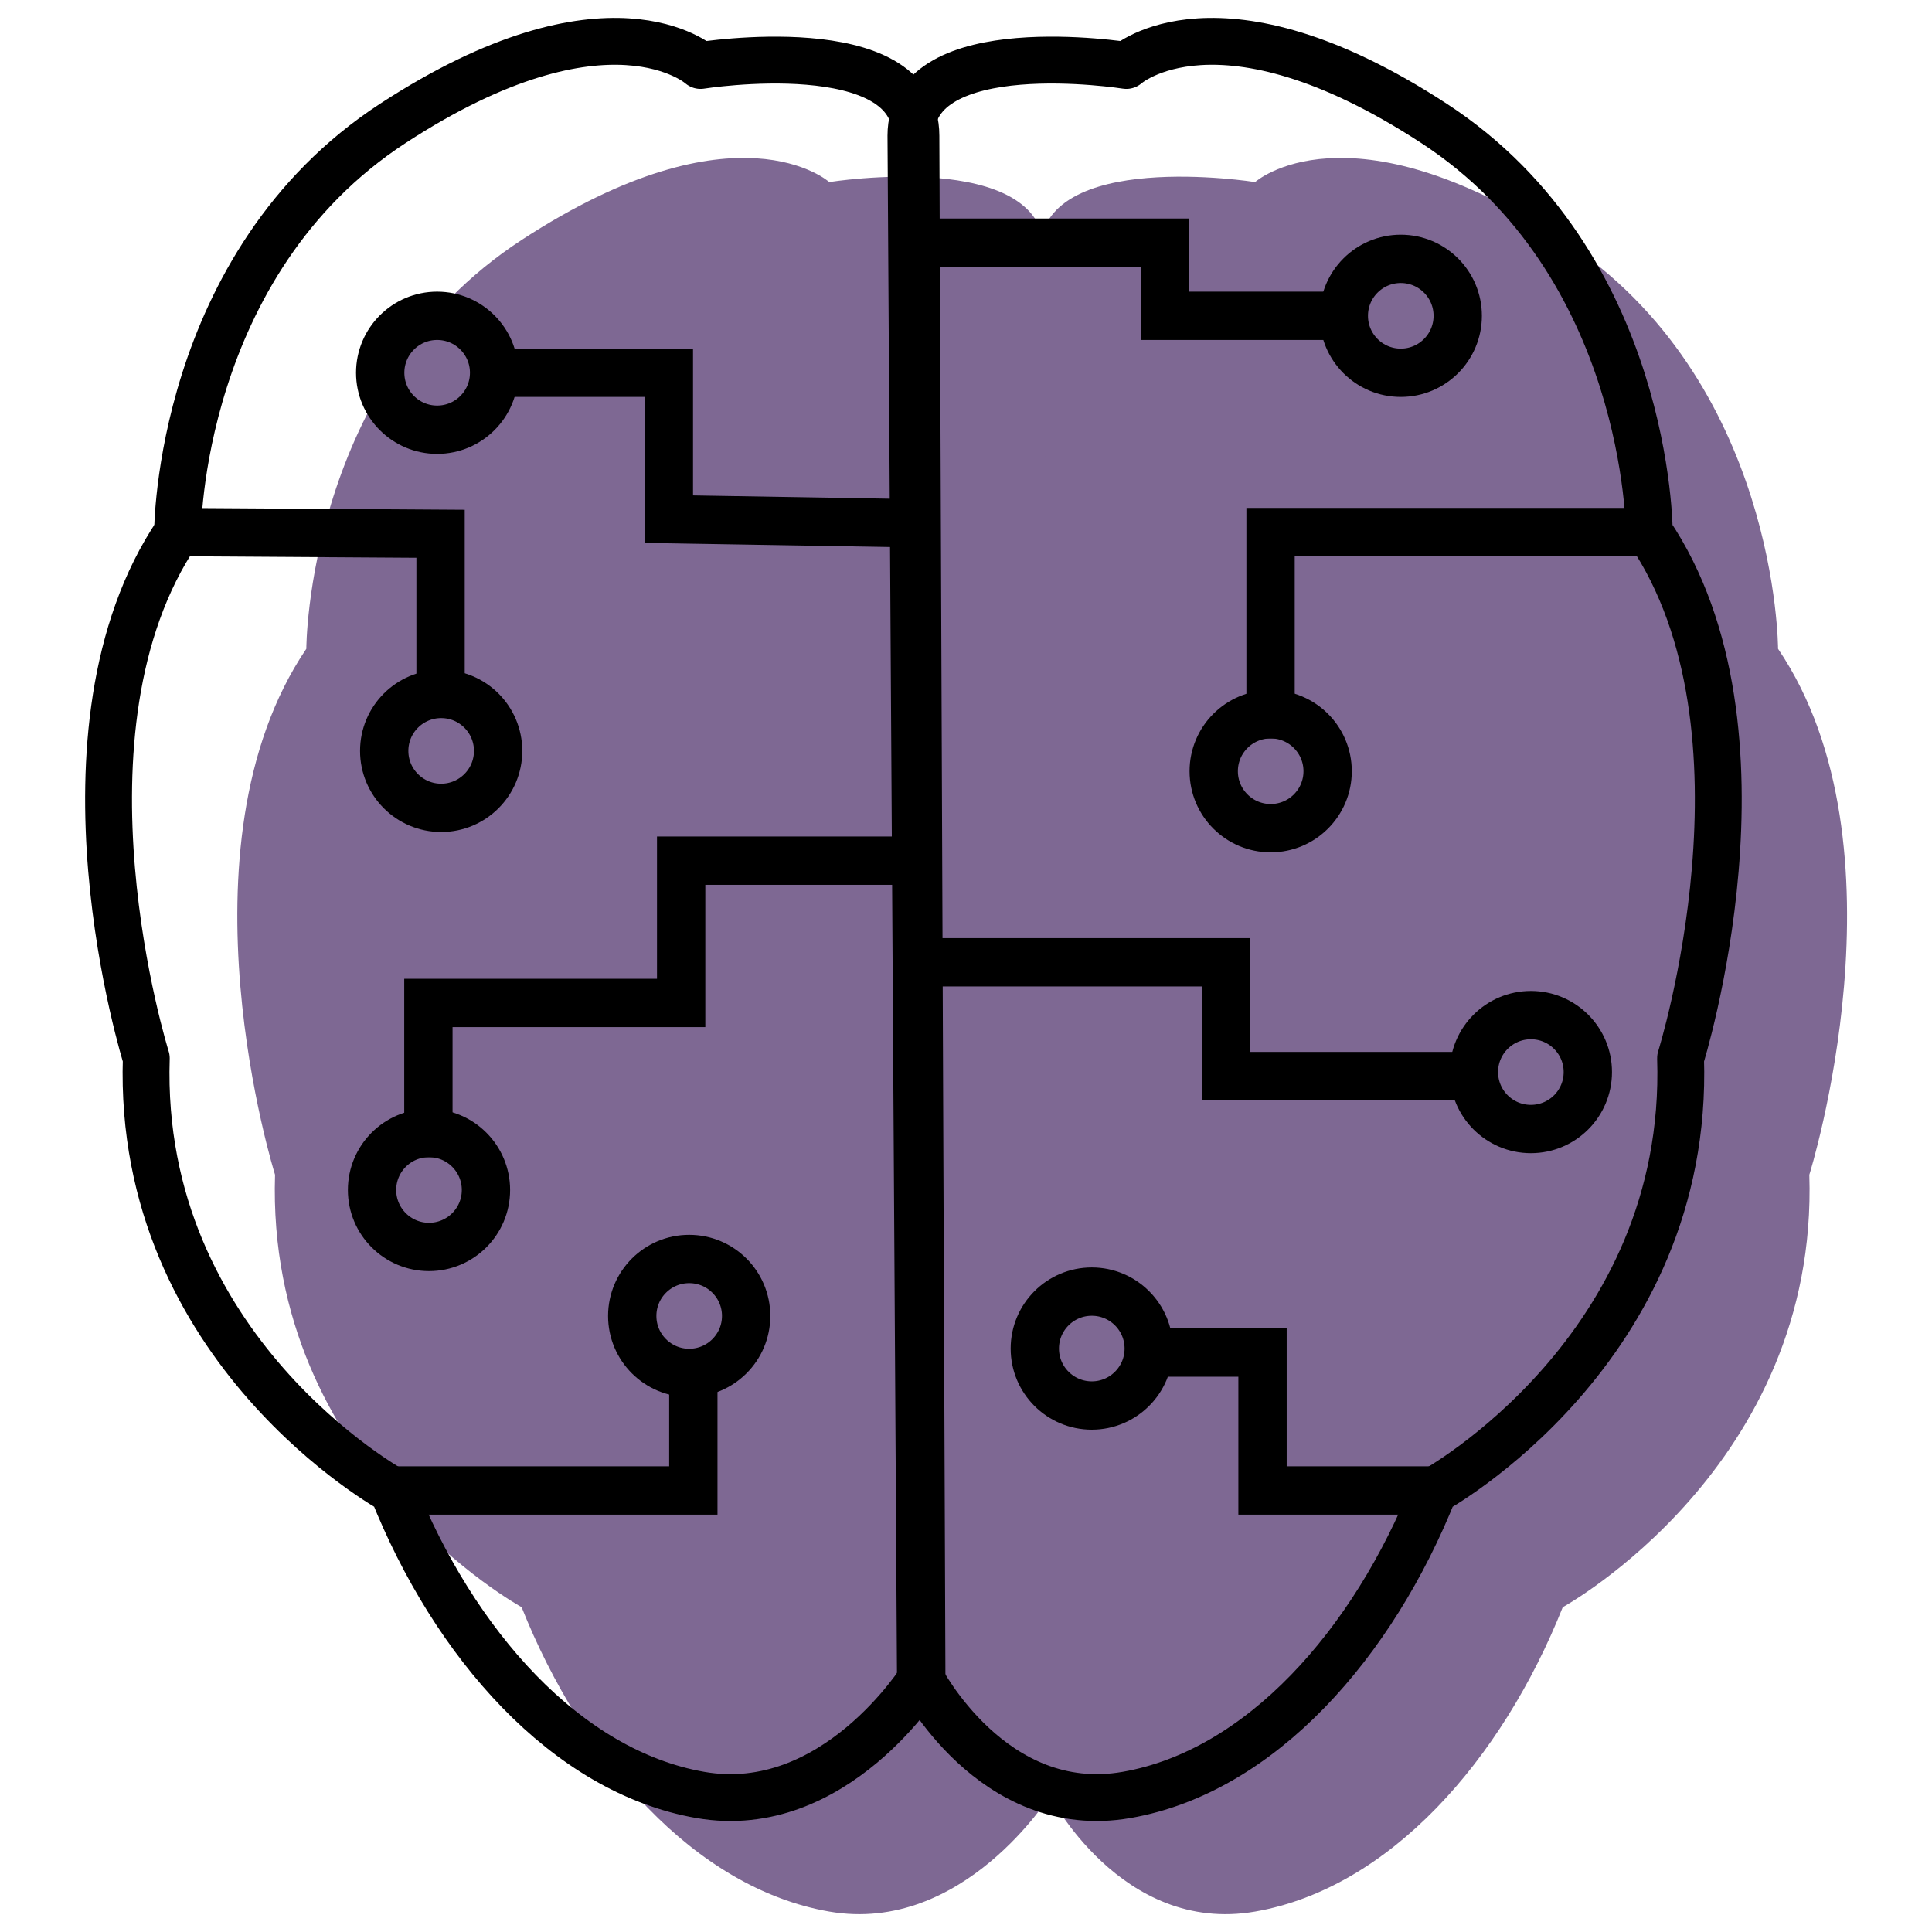 <?xml version="1.0" encoding="UTF-8" standalone="no"?>
<!-- Created with Inkscape (http://www.inkscape.org/) -->

<svg
   xmlns:dc="http://purl.org/dc/elements/1.1/"
   xmlns:cc="http://creativecommons.org/ns#"
   xmlns:rdf="http://www.w3.org/1999/02/22-rdf-syntax-ns#"
   xmlns:svg="http://www.w3.org/2000/svg"
   xmlns="http://www.w3.org/2000/svg"
   xmlns:sodipodi="http://sodipodi.sourceforge.net/DTD/sodipodi-0.dtd"
   xmlns:inkscape="http://www.inkscape.org/namespaces/inkscape"
   width="60"
   height="60"
   viewBox="0 0 15.875 15.875"
   version="1.1"
   id="svg3083"
   inkscape:version="0.92.4 (5da689c313, 2019-01-14)"
   sodipodi:docname="icon-brain2-purple.svg">
  <defs
     id="defs3077" />
  <sodipodi:namedview
     id="base"
     pagecolor="#ffffff"
     bordercolor="#666666"
     borderopacity="1.0"
     inkscape:pageopacity="0.0"
     inkscape:pageshadow="2"
     inkscape:zoom="7.9195959"
     inkscape:cx="39.485158"
     inkscape:cy="12.538136"
     inkscape:document-units="mm"
     inkscape:current-layer="layer1"
     showgrid="false"
     units="px"
     inkscape:window-width="1680"
     inkscape:window-height="1005"
     inkscape:window-x="0"
     inkscape:window-y="1"
     inkscape:window-maximized="1" />
  <g
     inkscape:label="Layer 1"
     inkscape:groupmode="layer"
     id="layer1"
     transform="translate(0,-281.125)">
    <g
       id="g4304"
       transform="translate(0.25,0.15)"
       style="fill:#7e6893;fill-opacity:1">
      <line
         style="fill:#7e6893;fill-opacity:1;stroke:none;stroke-width:0.385;stroke-linecap:round;stroke-linejoin:round;stroke-miterlimit:10;stroke-opacity:1"
         class="st1"
         id="line3856"
         x1="10.307"
         x2="10.051"
         y1="284.946"
         y2="282.445" />
      <line
         style="fill:#7e6893;fill-opacity:1;stroke:none;stroke-width:0.385;stroke-linecap:round;stroke-linejoin:round;stroke-miterlimit:10;stroke-opacity:1"
         class="st1"
         id="line3872"
         x1="6.319"
         x2="6.562"
         y1="284.946"
         y2="282.445" />
      <path
         style="fill:#7e6893;fill-opacity:1;stroke:none;stroke-width:0.385;stroke-linecap:round;stroke-linejoin:round;stroke-miterlimit:10"
         inkscape:connector-curvature="0"
         class="st2"
         d="m 8.371,295.72 c 0,0 0.59,1.154 1.693,0.962 1.103,-0.192 2.026,-1.244 2.527,-2.501 0,0 2.103,-1.154 2.026,-3.553 0,0 0.846,-2.693 -0.257,-4.322 0,0 0,-2.206 -1.77,-3.36 -1.77,-1.154 -2.527,-0.475 -2.527,-0.475 0,0 -1.77,-0.282 -1.77,0.577 z"
         id="path3882" />
      <path
         style="fill:#7e6893;fill-opacity:1;stroke:none;stroke-width:0.385;stroke-linecap:round;stroke-linejoin:round;stroke-miterlimit:10"
         inkscape:connector-curvature="0"
         class="st2"
         d="m 8.384,295.72 c 0,0 -0.718,1.154 -1.821,0.962 -1.103,-0.192 -2.026,-1.244 -2.527,-2.501 0,0 -2.103,-1.154 -2.026,-3.553 0,0 -0.846,-2.693 0.257,-4.322 0,0 0,-2.206 1.77,-3.36 1.77,-1.154 2.527,-0.475 2.527,-0.475 0,0 1.77,-0.282 1.77,0.577 z"
         id="path3884" />
    </g>
    <g
       id="g4308"
       style="stroke:#000000;stroke-opacity:1"
       transform="translate(-0.25,-0.15)">
      <path
         id="XMLID_3_"
         d="m 7.813,295.062 c 0,0 0.59,1.154 1.693,0.962 1.103,-0.192 2.026,-1.244 2.527,-2.501 0,0 2.103,-1.154 2.026,-3.553 0,0 0.846,-2.693 -0.257,-4.322 0,0 0,-2.206 -1.77,-3.36 -1.77,-1.154 -2.527,-0.475 -2.527,-0.475 0,0 -1.77,-0.282 -1.77,0.577 z"
         class="st2"
         inkscape:connector-curvature="0"
         style="fill:none;stroke:#000000;stroke-width:0.385;stroke-linecap:round;stroke-linejoin:round;stroke-miterlimit:10;stroke-opacity:1" />
      <path
         id="XMLID_2_"
         d="m 7.826,295.062 c 0,0 -0.718,1.154 -1.821,0.962 -1.103,-0.192 -2.026,-1.244 -2.527,-2.501 0,0 -2.103,-1.154 -2.026,-3.553 0,0 -0.846,-2.693 0.257,-4.322 0,0 0,-2.206 1.77,-3.36 1.77,-1.154 2.527,-0.475 2.527,-0.475 0,0 1.77,-0.282 1.77,0.577 z"
         class="st2"
         inkscape:connector-curvature="0"
         style="fill:none;stroke:#000000;stroke-width:0.385;stroke-linecap:round;stroke-linejoin:round;stroke-miterlimit:10;stroke-opacity:1" />
    </g>
    <path
       style="fill:none;stroke:#000000;stroke-width:0.397;stroke-linecap:butt;stroke-linejoin:miter;stroke-miterlimit:4;stroke-dasharray:none;stroke-opacity:1;paint-order:markers stroke fill"
       d="m 7.467,285.424 -1.971,-0.033 v -1.203 H 4.126 l -0.033,-0.033"
       id="path4310"
       inkscape:connector-curvature="0" />
    <circle
       style="fill:none;fill-opacity:1;stroke:#000000;stroke-width:0.397;stroke-linecap:square;stroke-linejoin:round;stroke-miterlimit:4;stroke-dasharray:none;stroke-opacity:1;paint-order:markers stroke fill"
       id="path4314"
       cx="3.592"
       cy="284.188"
       r="0.468" />
    <path
       style="fill:none;stroke:#000000;stroke-width:0.397;stroke-linecap:round;stroke-linejoin:miter;stroke-miterlimit:4;stroke-dasharray:none;stroke-opacity:1"
       d="m 1.458,285.497 c 2.162,0.014 2.162,0.014 2.162,0.014 v 1.382 l 0.005,-0.033"
       id="path4316"
       inkscape:connector-curvature="0"
       sodipodi:nodetypes="cccc" />
    <circle
       r="0.468"
       cy="287.295"
       cx="3.625"
       id="circle4318"
       style="fill:none;fill-opacity:1;stroke:#000000;stroke-width:0.397;stroke-linecap:square;stroke-linejoin:round;stroke-miterlimit:4;stroke-dasharray:none;stroke-opacity:1;paint-order:markers stroke fill" />
    <path
       style="fill:none;stroke:#000000;stroke-width:0.397;stroke-linecap:butt;stroke-linejoin:miter;stroke-miterlimit:4;stroke-dasharray:none;stroke-opacity:1"
       d="m 7.434,288.197 h -1.837 v 1.169 H 3.52 v 0 1.069 h -0.028"
       id="path4320"
       inkscape:connector-curvature="0"
       sodipodi:nodetypes="ccccc" />
    <circle
       style="fill:none;fill-opacity:1;stroke:#000000;stroke-width:0.397;stroke-linecap:square;stroke-linejoin:round;stroke-miterlimit:4;stroke-dasharray:none;stroke-opacity:1;paint-order:markers stroke fill"
       id="circle4322"
       cx="3.525"
       cy="290.903"
       r="0.468" />
    <path
       style="fill:none;stroke:#000000;stroke-width:0.397;stroke-linecap:butt;stroke-linejoin:miter;stroke-miterlimit:4;stroke-dasharray:none;stroke-opacity:1"
       d="m 3.228,293.372 h 2.469 v -1.033 0.1"
       id="path4324"
       inkscape:connector-curvature="0" />
    <circle
       r="0.468"
       cy="291.938"
       cx="5.663"
       id="circle4326"
       style="fill:none;fill-opacity:1;stroke:#000000;stroke-width:0.397;stroke-linecap:square;stroke-linejoin:round;stroke-miterlimit:4;stroke-dasharray:none;stroke-opacity:1;paint-order:markers stroke fill" />
    <path
       style="fill:none;stroke:#000000;stroke-width:0.397;stroke-linecap:butt;stroke-linejoin:miter;stroke-miterlimit:4;stroke-dasharray:none;stroke-opacity:1"
       d="m 7.568,283.119 h 2.005 v 0.601 h 1.637 v 0"
       id="path4328"
       inkscape:connector-curvature="0" />
    <path
       style="fill:none;stroke:#000000;stroke-width:0.397;stroke-linecap:butt;stroke-linejoin:miter;stroke-miterlimit:4;stroke-dasharray:none;stroke-opacity:1"
       d="m 13.552,285.497 h -3.112 v 1.497 h 0.033"
       id="path4330"
       inkscape:connector-curvature="0" />
    <path
       style="fill:none;stroke:#000000;stroke-width:0.397;stroke-linecap:butt;stroke-linejoin:miter;stroke-miterlimit:4;stroke-dasharray:none;stroke-opacity:1"
       d="m 7.601,289.032 h 2.472 v 0.935 h 1.971 v -0.033"
       id="path4332"
       inkscape:connector-curvature="0" />
    <path
       style="fill:none;stroke:#000000;stroke-width:0.397;stroke-linecap:butt;stroke-linejoin:miter;stroke-miterlimit:4;stroke-dasharray:none;stroke-opacity:1"
       d="M 11.782,293.372 H 10.374 v -1.133 H 9.271"
       id="path4334"
       inkscape:connector-curvature="0" />
    <circle
       r="0.468"
       cy="283.72"
       cx="11.51"
       id="circle4336"
       style="fill:none;fill-opacity:1;stroke:#000000;stroke-width:0.397;stroke-linecap:square;stroke-linejoin:round;stroke-miterlimit:4;stroke-dasharray:none;stroke-opacity:1;paint-order:markers stroke fill" />
    <circle
       style="fill:none;fill-opacity:1;stroke:#000000;stroke-width:0.397;stroke-linecap:square;stroke-linejoin:round;stroke-miterlimit:4;stroke-dasharray:none;stroke-opacity:1;paint-order:markers stroke fill"
       id="circle4338"
       cx="10.441"
       cy="287.462"
       r="0.468" />
    <circle
       r="0.468"
       cy="289.934"
       cx="12.579"
       id="circle4340"
       style="fill:none;fill-opacity:1;stroke:#000000;stroke-width:0.397;stroke-linecap:square;stroke-linejoin:round;stroke-miterlimit:4;stroke-dasharray:none;stroke-opacity:1;paint-order:markers stroke fill" />
    <circle
       style="fill:none;fill-opacity:1;stroke:#000000;stroke-width:0.397;stroke-linecap:square;stroke-linejoin:round;stroke-miterlimit:4;stroke-dasharray:none;stroke-opacity:1;paint-order:markers stroke fill"
       id="circle4342"
       cx="8.971"
       cy="292.206"
       r="0.468" />
  </g>
  <style
     id="style3713"
     type="text/css">
	.st0{fill:#FF76B8;}
	.st1{fill:none;stroke:#FFFFFF;stroke-width:3;stroke-linecap:round;stroke-linejoin:round;stroke-miterlimit:10;}
	.st2{fill:none;stroke:#231F20;stroke-width:3;stroke-linecap:round;stroke-linejoin:round;stroke-miterlimit:10;}
</style>
</svg>
